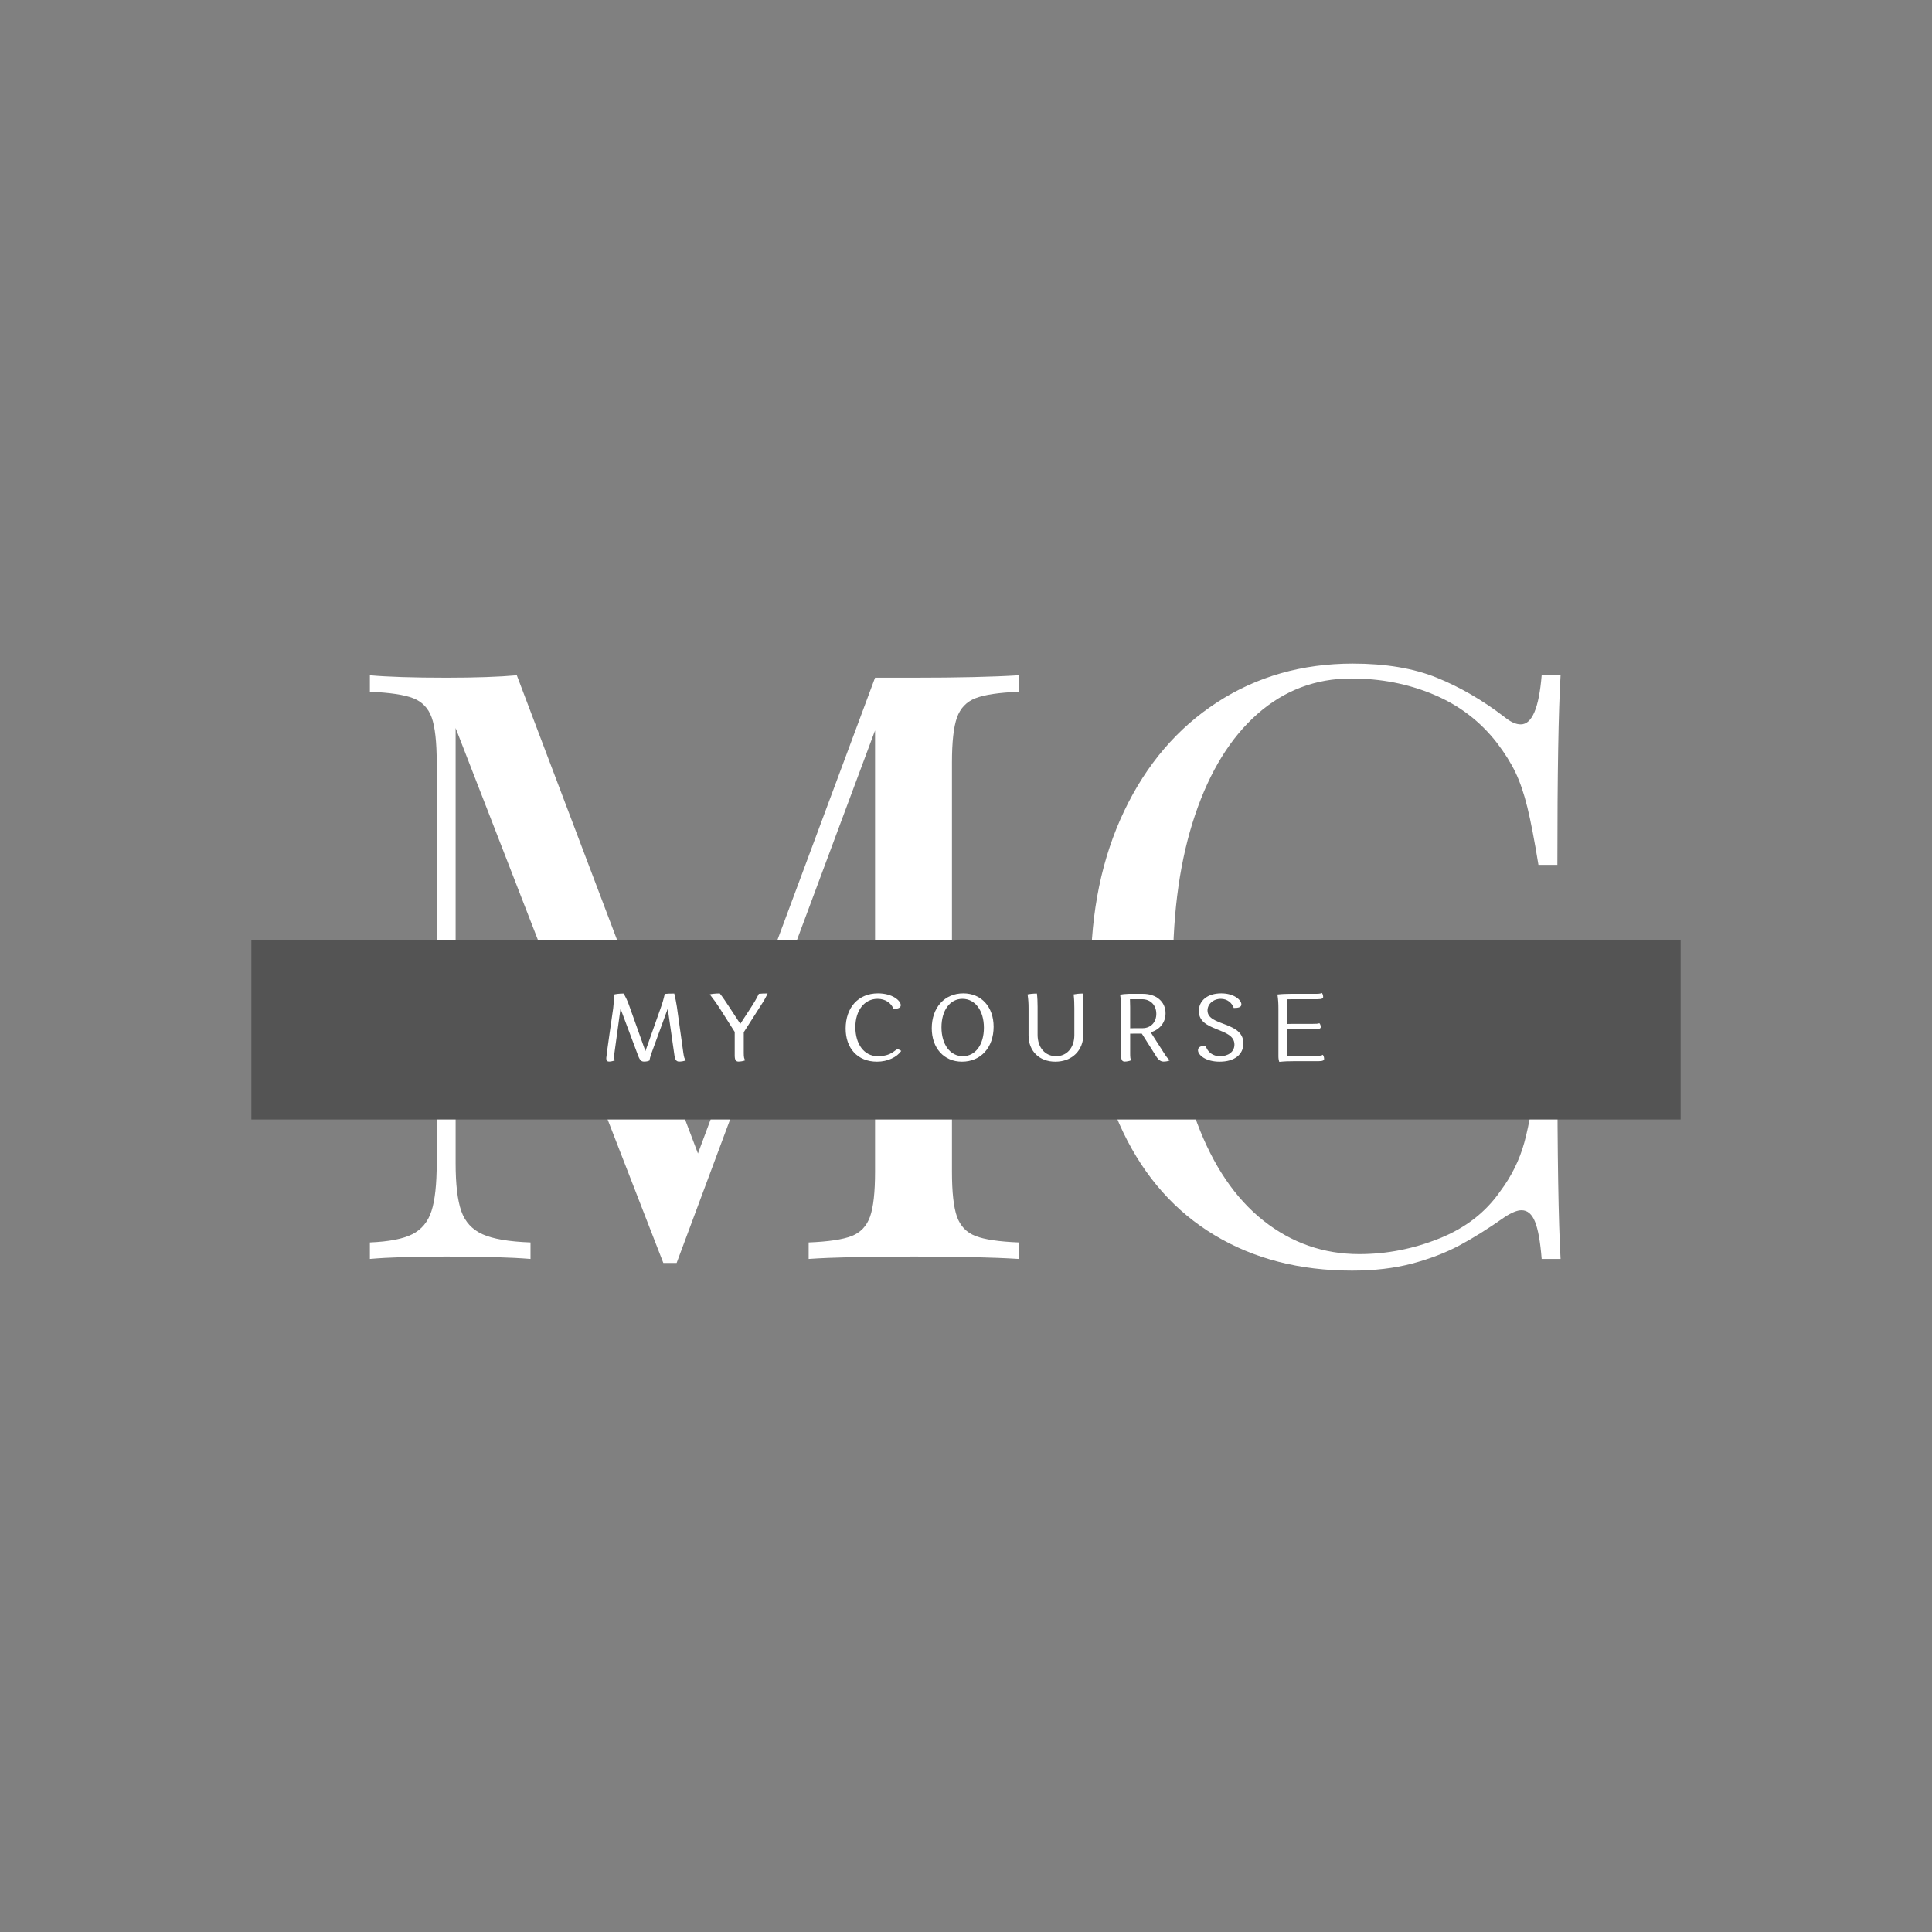 <?xml version="1.0" encoding="UTF-8" standalone="no" ?>
<!DOCTYPE svg PUBLIC "-//W3C//DTD SVG 1.1//EN" "http://www.w3.org/Graphics/SVG/1.1/DTD/svg11.dtd">
<svg xmlns="http://www.w3.org/2000/svg" xmlns:xlink="http://www.w3.org/1999/xlink" version="1.1" width="200" height="200" viewBox="0 0 500 500" xml:space="preserve">
<rect x="0" y="0" width="500" height="500" fill="#808080" stroke="none"/>
<desc>Created with Fabric.js 3.6.3</desc>
<defs>
</defs>
<g transform="matrix(0.5 0 0 0.5 252.25 258.793)" style=""  ><path fill="#ffffff" opacity="1" d="M22.81-159.52Q7.40-158.90 0.42-156.19Q-6.56-153.48-9.17-146.19Q-11.77-138.89-11.77-122.85L-11.77-122.85L-11.77 88.83Q-11.77 104.87-9.17 112.17Q-6.56 119.46 0.42 122.17Q7.40 124.88 22.81 125.50L22.81 125.50L22.81 134.04Q2.81 132.79-31.36 132.79L-31.36 132.79Q-68.03 132.79-85.94 134.04L-85.94 134.04L-85.94 125.50Q-70.53 124.88-63.65 122.17Q-56.78 119.46-54.17 112.17Q-51.57 104.87-51.57 88.83L-51.57 88.83L-51.57-139.52L-154.28 136.13L-161.16 136.13L-268.67-140.77L-268.67 84.46Q-268.67 100.92-265.75 109.25Q-262.83 117.58-254.81 121.23Q-246.79 124.88-229.91 125.50L-229.91 125.50L-229.91 134.04Q-245.12 132.79-273.46 132.79L-273.46 132.79Q-298.88 132.79-313.05 134.04L-313.05 134.04L-313.05 125.50Q-298.25 124.88-291.06 121.23Q-283.88 117.58-281.17 109.25Q-278.46 100.92-278.46 84.46L-278.46 84.46L-278.46-122.85Q-278.46-138.89-281.06-146.19Q-283.67-153.48-290.65-156.19Q-297.63-158.90-313.05-159.52L-313.05-159.52L-313.05-168.06Q-299.09-166.81-273.46-166.81L-273.46-166.81Q-250.96-166.81-237.00-168.06L-237.00-168.06L-143.24 79.46L-51.57-166.81L-31.36-166.81Q2.81-166.81 22.81-168.06L22.81-168.06L22.81-159.52Z"/><path fill="#ffffff" opacity="1" d="M293.46 134.04Q292.42 120.71 290.02 114.77Q287.63 108.83 283.04 108.83L283.04 108.83Q279.71 108.83 274.29 112.38L274.29 112.38Q261.58 121.33 250.85 127.06Q240.12 132.79 226.37 136.44Q212.62 140.09 195.33 140.09L195.33 140.09Q154.70 140.09 124.18 121.75Q93.65 103.42 76.88 68.52Q60.11 33.62 60.11-14.51L60.11-14.51Q60.11-61.60 77.40-97.85Q94.69-134.10 125.53-154.10Q156.37-174.11 195.74-174.11L195.74-174.11Q221.16-174.11 239.19-166.81Q257.21-159.52 274.29-146.40L274.29-146.40Q278.88-142.64 282.63-142.64L282.63-142.64Q291.38-142.64 293.46-168.06L293.46-168.06L303.25-168.06Q301.59-140.35 301.59-69.93L301.59-69.93L291.79-69.93Q288.67-89.10 286.06-99.72Q283.46-110.35 279.92-117.75Q276.38-125.14 270.33-133.06L270.33-133.06Q257.42-149.73 237.62-158.06Q217.83-166.40 194.91-166.40L194.91-166.40Q167.20-166.40 146.37-148.06Q125.53-129.73 114.07-95.77Q102.61-61.81 102.61-16.18L102.61-16.18Q102.61 30.29 115.11 63.62Q127.61 96.96 149.49 114.25Q171.37 131.54 199.08 131.54L199.08 131.54Q220.33 131.54 240.54 123.42Q260.75 115.29 272.00 99.04L272.00 99.04Q280.75 87.37 284.50 73.73Q288.25 60.08 291.79 31.54L291.79 31.54L301.59 31.54Q301.59 105.08 303.25 134.04L303.25 134.04L293.46 134.04Z"/></g><g transform="matrix(0.47 0 0 0.059 250 266.505)"  >
<rect style="stroke: none; stroke-width: 1; stroke-dasharray: none; stroke-linecap: butt; stroke-dashoffset: 0; stroke-linejoin: miter; stroke-miterlimit: 4; fill: rgb(84,84,84); fill-rule: evenodd; opacity: 1;"  x="-393.5" y="-393.5" rx="0" ry="0" width="787" height="787" />
</g>
<g transform="matrix(0.5 0 0 0.5 249.753 266.813)" style=""  ><path fill="#ffffff" opacity="1" d="M-150.40 12.76C-150.05 15.40-149.00 15.84-147.96 15.84C-146.96 15.84-145.42 15.64-144.42 15.15C-145.22 14.55-145.47 13.70-145.81 11.36L-149.15-12.49C-149.50-14.63-149.90-16.93-150.50-19.37C-152.49-19.37-154.28-19.32-155.43-19.17C-156.07-16.33-156.62-14.44-157.57-11.80L-165.44 10.42L-174.05-13.69C-174.70-15.53-175.64-17.52-176.74-19.37C-178.93-19.37-180.72-19.12-181.62-18.87C-181.67-16.23-181.87-14.09-182.12-11.75C-182.12-11.75-185.70 12.91-185.70 14.00C-185.70 15.49-185.06 15.84-184.26 15.84C-183.51 15.84-182.22 15.64-181.12 15.15C-181.52 14.85-181.67 14.20-181.67 13.60C-181.67 13.15-181.57 12.36-181.47 11.36L-178.33-11.55L-169.22 12.76C-168.27 15.30-167.38 15.84-166.23 15.84C-165.14 15.84-164.19 15.74-163.29 15.25C-163.29 14.65-162.90 13.20-162.25 11.36L-153.88-11.55Z"/><path fill="#ffffff" opacity="1" d="M-119.22 12.76C-119.22 15.40-118.32 15.84-117.23 15.84C-116.33 15.84-114.79 15.64-113.69 15.15C-114.39 14.55-114.54 13.35-114.54 11.36L-114.54 0.65L-105.28-13.84C-104.08-15.63-103.04-17.52-102.19-19.42C-103.98-19.42-105.48-19.37-106.72-19.22C-108.12-16.43-109.21-14.58-111.00-11.85L-116.33-3.68L-122.11-12.49C-123.65-14.88-125.30-17.32-126.94-19.42C-129.18-19.42-131.32-19.17-132.12-18.92C-129.93-16.13-128.38-13.94-126.99-11.75L-119.22 0.50Z"/><path fill="#ffffff" opacity="1" d=""/><path fill="#ffffff" opacity="1" d="M-56.77-1.99C-56.77-10.70-52.04-16.63-45.27-16.63C-41.23-16.63-38.25-14.48-37.05-11.45C-34.71-11.45-33.27-11.95-33.27-13.34C-33.27-15.63-37.50-19.46-45.07-19.46C-55.33-19.46-61.80-12.04-61.80-1.24C-61.80 8.92-55.63 15.89-45.57 15.89C-40.04 15.89-35.26 13.55-33.02 10.32L-33.76 9.87C-34.11 9.67-34.51 9.47-34.81 9.47C-36.35 9.47-37.70 13.05-45.22 13.05C-52.14 13.05-56.77 6.93-56.77-1.99Z"/><path fill="#ffffff" opacity="1" d="M-17.23-1.39C-17.23 8.87-10.91 15.89-1.59 15.89C8.17 15.89 14.79 8.52 14.79-2.18C14.79-12.44 8.47-19.46-0.90-19.46C-10.61-19.46-17.23-12.09-17.23-1.39ZM-12.20-1.89C-12.20-10.65-7.82-16.63-1.34-16.63C5.23-16.63 9.76-10.55 9.76-1.69C9.76 7.08 5.38 13.05-1.15 13.05C-7.72 13.05-12.20 6.98-12.20-1.89Z"/><path fill="#ffffff" opacity="1" d="M32.87 2.30C32.87 10.42 38.45 15.89 46.71 15.89C55.38 15.89 61.25 10.12 61.25 1.65L61.25-12.49C61.25-14.83 61.15-17.27 60.91-19.37C59.01-19.37 57.07-19.12 56.22-18.92C56.52-16.08 56.57-14.24 56.57-11.75L56.57 2.10C56.57 8.62 52.74 13.05 47.11 13.05C41.43 13.05 37.55 8.57 37.55 2.00L37.55-12.49C37.55-14.83 37.45-17.27 37.20-19.37C35.21-19.37 33.22-19.12 32.37-18.92C32.77-16.08 32.87-14.24 32.87-11.75Z"/><path fill="#ffffff" opacity="1" d="M80.78 12.76C80.78 15.40 81.62 15.84 82.67 15.84C83.51 15.84 84.96 15.64 86.00 15.15C85.51 14.55 85.46 13.35 85.46 11.36L85.46 1.40C86.40 1.35 87.35 1.35 88.40 1.35L91.48 1.35L98.65 12.66C100.25 15.44 101.64 15.84 102.79 15.84C103.83 15.84 105.18 15.64 106.07 15.15C105.03 14.50 104.13 13.25 102.84 11.21L96.11 0.70C100.85-0.74 103.78-4.38 103.78-9.16C103.78-15.13 99.05-19.22 92.03-19.22L84.76-19.22C82.87-19.17 81.07-18.97 80.28-18.77C80.68-15.93 80.78-14.09 80.78-11.60ZM85.36-16.43L91.63-16.43C96.01-16.43 99.00-13.34 99.00-8.86C99.00-4.48 96.11-1.44 91.83-1.44L87.65-1.44C86.90-1.44 86.15-1.44 85.46-1.39L85.46-12.34C85.46-13.69 85.41-15.08 85.36-16.43Z"/><path fill="#ffffff" opacity="1" d="M124.50 7.63C122.11 7.63 120.57 8.32 120.57 9.97C120.57 12.41 124.50 15.89 131.77 15.89C139.59 15.89 144.07 12.11 144.07 6.43C144.07-5.07 125.50-2.33 125.50-10.60C125.50-13.94 128.48-16.63 132.42-16.63C135.75-16.63 138.15-14.53 139.09-11.90C141.58-11.90 143.03-12.29 143.03-13.79C143.03-16.03 139.24-19.46 132.62-19.46C125.20-19.46 121.01-15.48 121.01-10.30C121.01 0.60 139.44-1.99 139.44 7.03C139.44 10.86 136.15 13.05 132.02 13.05C128.19 13.05 125.60 11.01 124.50 7.63Z"/><path fill="#ffffff" opacity="1" d="M181.02-0.89C183.66-0.89 184.11-1.39 184.11-2.03C184.11-2.58 183.96-3.43 183.41-4.03C182.82-3.73 181.62-3.68 179.63-3.68L169.07-3.68C168.32-3.68 167.58-3.68 166.88-3.63L166.88-12.34C166.88-13.74 166.83-15.08 166.73-16.38C167.58-16.43 168.42-16.43 169.37-16.43L182.32-16.43C184.91-16.43 185.36-16.93 185.36-17.62C185.36-18.17 185.21-19.02 184.71-19.66C184.11-19.27 182.87-19.22 180.87-19.22L168.62-19.22C166.28-19.22 163.79-19.12 161.70-18.87C162.10-16.08 162.20-14.14 162.20-11.65L162.20 13.20C162.20 14.25 162.40 15.35 162.65 15.99C165.49 15.69 167.33 15.64 169.82 15.64L182.77 15.64C185.41 15.64 185.85 15.10 185.85 14.45C185.85 13.85 185.70 12.95 185.16 12.31C184.56 12.81 183.36 12.86 181.37 12.86L169.07 12.86C168.32 12.86 167.63 12.86 166.88 12.91L166.88-0.84C167.83-0.89 168.77-0.89 169.82-0.89Z"/></g></svg>